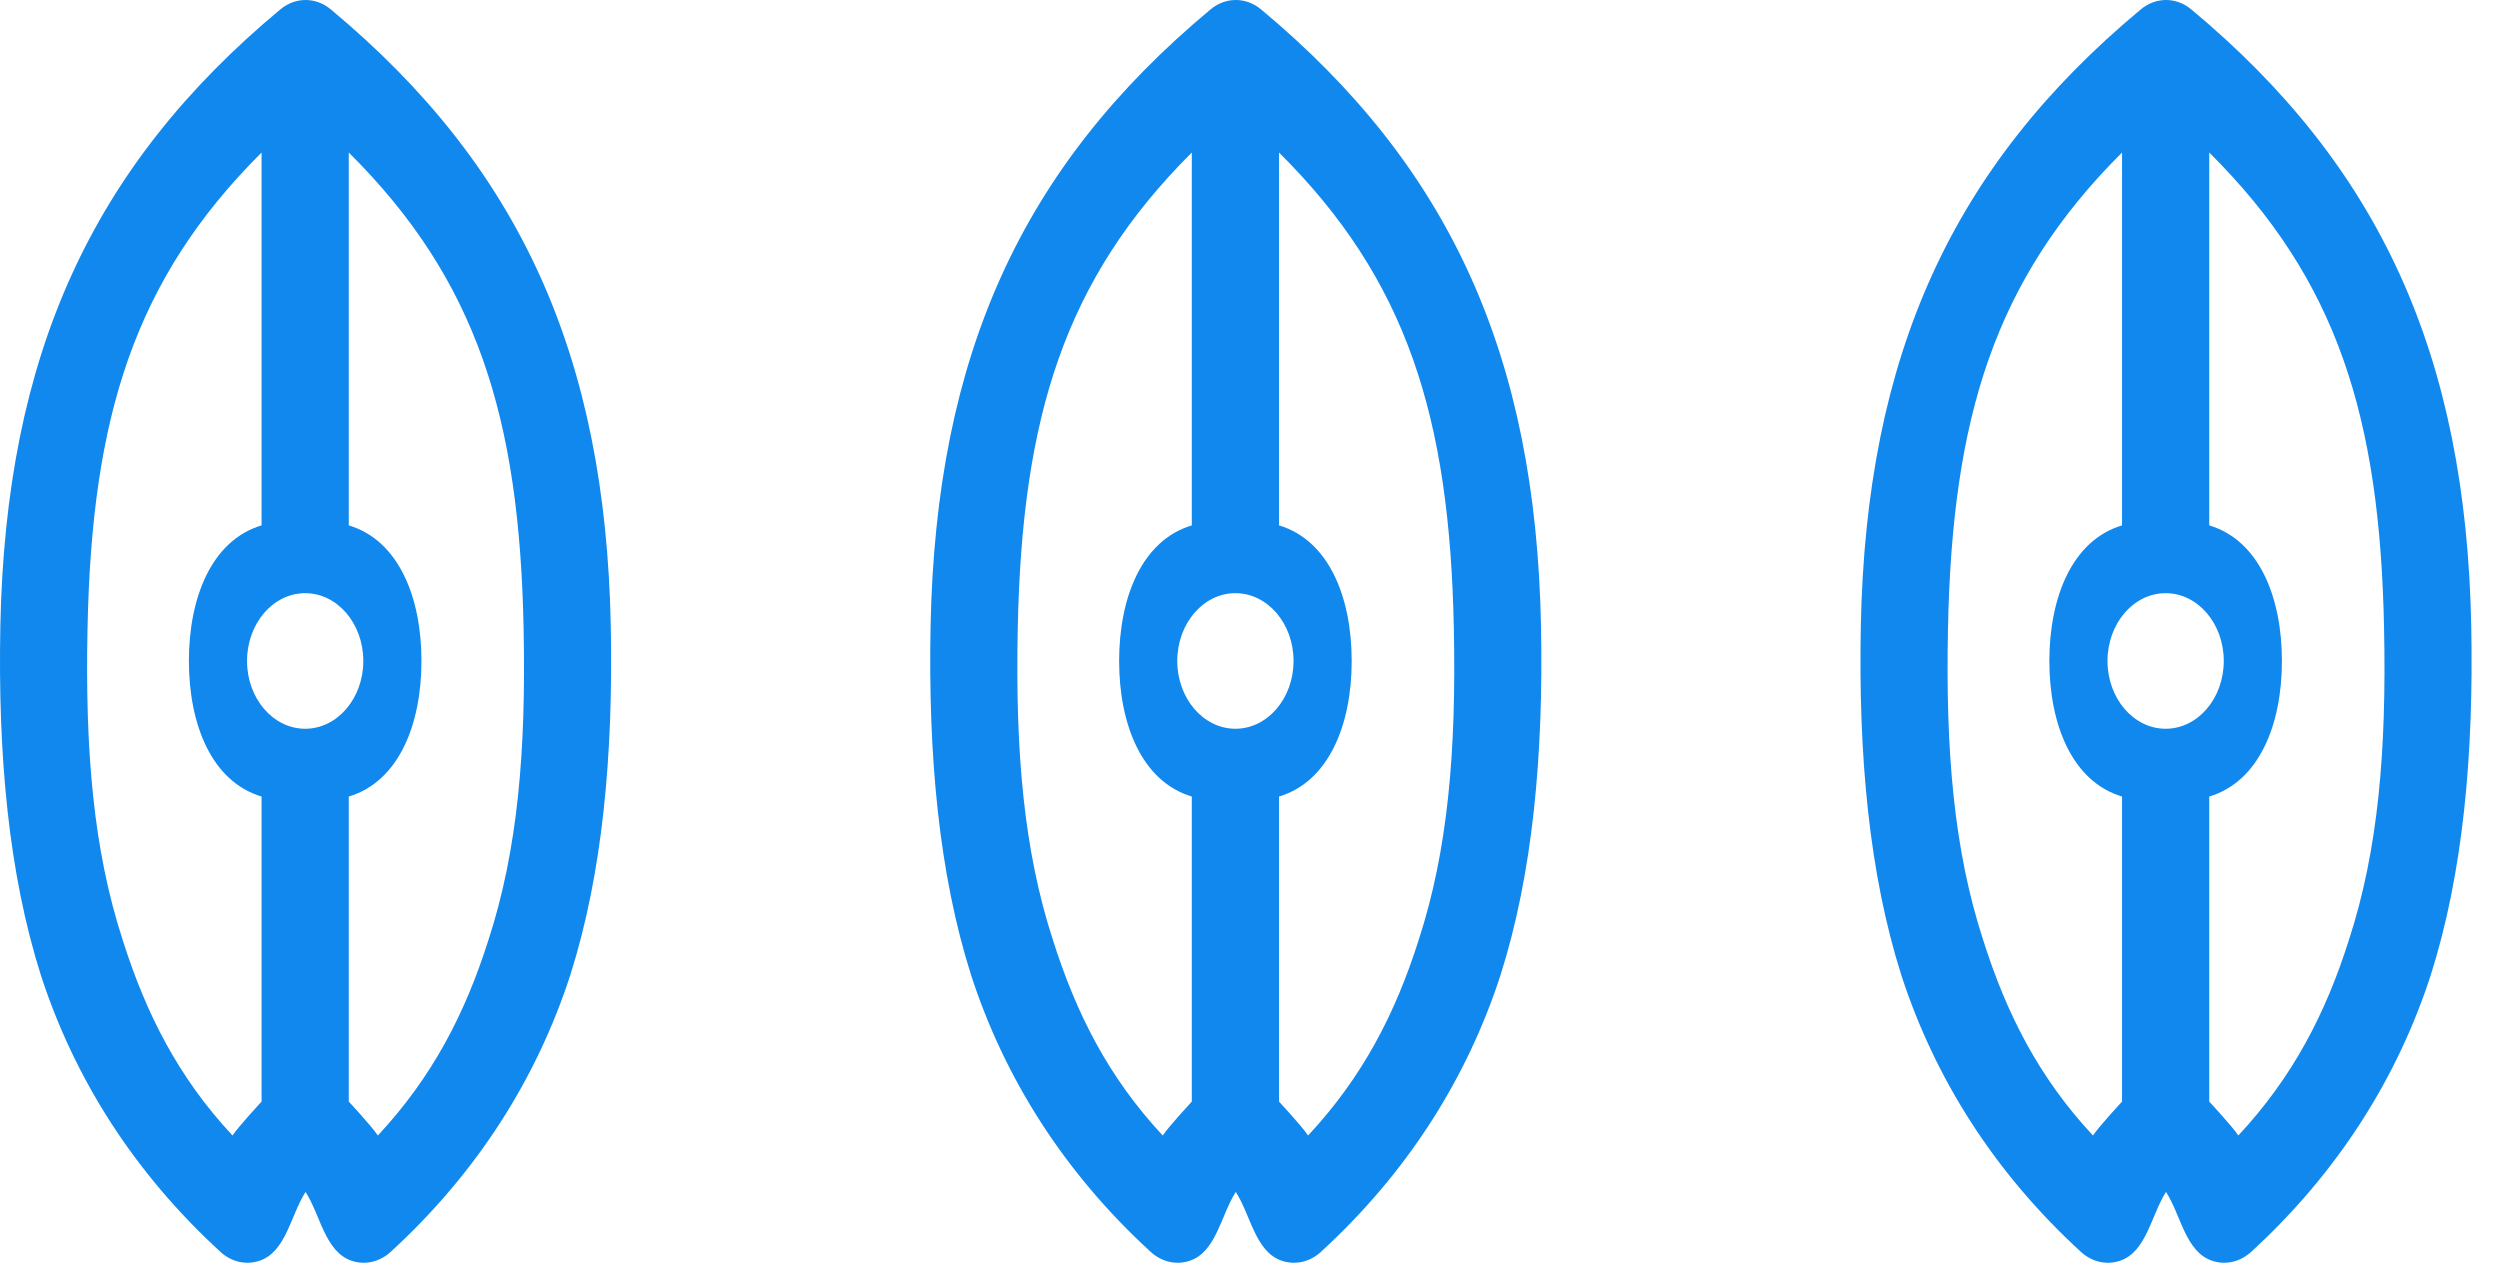<svg width="86" height="44" viewBox="0 0 86 44" fill="none" xmlns="http://www.w3.org/2000/svg">
<path fill-rule="evenodd" clip-rule="evenodd" d="M9.64 0.326C10.161 -0.109 10.862 -0.109 11.383 0.326C17.88 5.737 20.826 12.224 21.011 21.53C21.097 25.974 20.73 30.044 19.613 33.559C18.468 37.076 16.431 40.326 13.433 43.07C13.055 43.413 12.559 43.525 12.098 43.371C11.179 43.064 11.023 41.794 10.511 41.003C10 41.795 9.844 43.063 8.925 43.371C8.465 43.525 7.968 43.413 7.59 43.07C4.591 40.326 2.555 37.076 1.41 33.559C0.293 30.044 -0.074 25.974 0.012 21.53C0.198 12.224 3.143 5.737 9.64 0.326ZM12.998 39.061C14.875 37.05 16.005 34.855 16.804 32.331C17.809 29.245 18.099 25.837 18.012 21.612C17.867 14.355 16.411 9.632 11.998 5.247V18.073C13.724 18.591 14.498 20.564 14.498 22.737C14.498 24.91 13.724 26.883 11.998 27.401V37.895C11.998 37.895 12.8 38.757 12.998 39.061ZM7.998 39.061C6.122 37.05 5.018 34.855 4.219 32.331C3.214 29.245 2.924 25.837 3.011 21.612C3.156 14.369 4.604 9.626 8.998 5.247V18.073C7.273 18.591 6.498 20.564 6.498 22.737C6.498 24.91 7.273 26.883 8.998 27.401V37.895C8.998 37.895 8.189 38.768 7.998 39.061ZM10.498 20.405C9.394 20.405 8.498 21.449 8.498 22.737C8.498 24.025 9.394 25.069 10.498 25.069C11.603 25.069 12.498 24.025 12.498 22.737C12.498 21.449 11.603 20.405 10.498 20.405Z" fill="#1188EE"/>
<path fill-rule="evenodd" clip-rule="evenodd" d="M41.64 0.326C42.161 -0.109 42.862 -0.109 43.383 0.326C49.88 5.737 52.825 12.224 53.011 21.53C53.097 25.974 52.73 30.044 51.613 33.559C50.468 37.076 48.431 40.326 45.433 43.07C45.055 43.413 44.559 43.525 44.098 43.371C43.179 43.064 43.023 41.794 42.511 41.003C42 41.795 41.844 43.063 40.925 43.371C40.465 43.525 39.968 43.413 39.59 43.07C36.592 40.326 34.555 37.076 33.41 33.559C32.293 30.044 31.926 25.974 32.012 21.53C32.198 12.224 35.143 5.737 41.64 0.326ZM44.998 39.061C46.875 37.05 48.005 34.855 48.804 32.331C49.809 29.245 50.099 25.837 50.012 21.612C49.867 14.355 48.411 9.632 43.998 5.247V18.073C45.724 18.591 46.498 20.564 46.498 22.737C46.498 24.91 45.724 26.883 43.998 27.401V37.895C43.998 37.895 44.8 38.757 44.998 39.061ZM39.998 39.061C38.122 37.05 37.018 34.855 36.219 32.331C35.214 29.245 34.924 25.837 35.011 21.612C35.156 14.369 36.604 9.626 40.998 5.247V18.073C39.273 18.591 38.498 20.564 38.498 22.737C38.498 24.91 39.273 26.883 40.998 27.401V37.895C40.998 37.895 40.189 38.768 39.998 39.061ZM42.498 20.405C41.394 20.405 40.498 21.449 40.498 22.737C40.498 24.025 41.394 25.069 42.498 25.069C43.603 25.069 44.498 24.025 44.498 22.737C44.498 21.449 43.603 20.405 42.498 20.405Z" fill="#1188EE"/>
<path fill-rule="evenodd" clip-rule="evenodd" d="M73.64 0.326C74.161 -0.109 74.862 -0.109 75.383 0.326C81.88 5.737 84.826 12.224 85.011 21.53C85.097 25.974 84.73 30.044 83.613 33.559C82.468 37.076 80.431 40.326 77.433 43.07C77.055 43.413 76.558 43.525 76.098 43.371C75.179 43.064 75.023 41.794 74.511 41.003C74 41.795 73.844 43.063 72.925 43.371C72.465 43.525 71.968 43.413 71.59 43.07C68.591 40.326 66.555 37.076 65.41 33.559C64.293 30.044 63.926 25.974 64.012 21.53C64.198 12.224 67.143 5.737 73.64 0.326ZM76.998 39.061C78.875 37.05 80.005 34.855 80.804 32.331C81.809 29.245 82.099 25.837 82.012 21.612C81.867 14.355 80.411 9.632 75.998 5.247V18.073C77.724 18.591 78.498 20.564 78.498 22.737C78.498 24.91 77.724 26.883 75.998 27.401V37.895C75.998 37.895 76.8 38.757 76.998 39.061ZM71.998 39.061C70.122 37.05 69.018 34.855 68.219 32.331C67.214 29.245 66.924 25.837 67.011 21.612C67.156 14.369 68.604 9.626 72.998 5.247V18.073C71.273 18.591 70.498 20.564 70.498 22.737C70.498 24.91 71.273 26.883 72.998 27.401V37.895C72.998 37.895 72.189 38.768 71.998 39.061ZM74.498 20.405C73.394 20.405 72.498 21.449 72.498 22.737C72.498 24.025 73.394 25.069 74.498 25.069C75.603 25.069 76.498 24.025 76.498 22.737C76.498 21.449 75.603 20.405 74.498 20.405Z" fill="#1188EE"/>
</svg>
